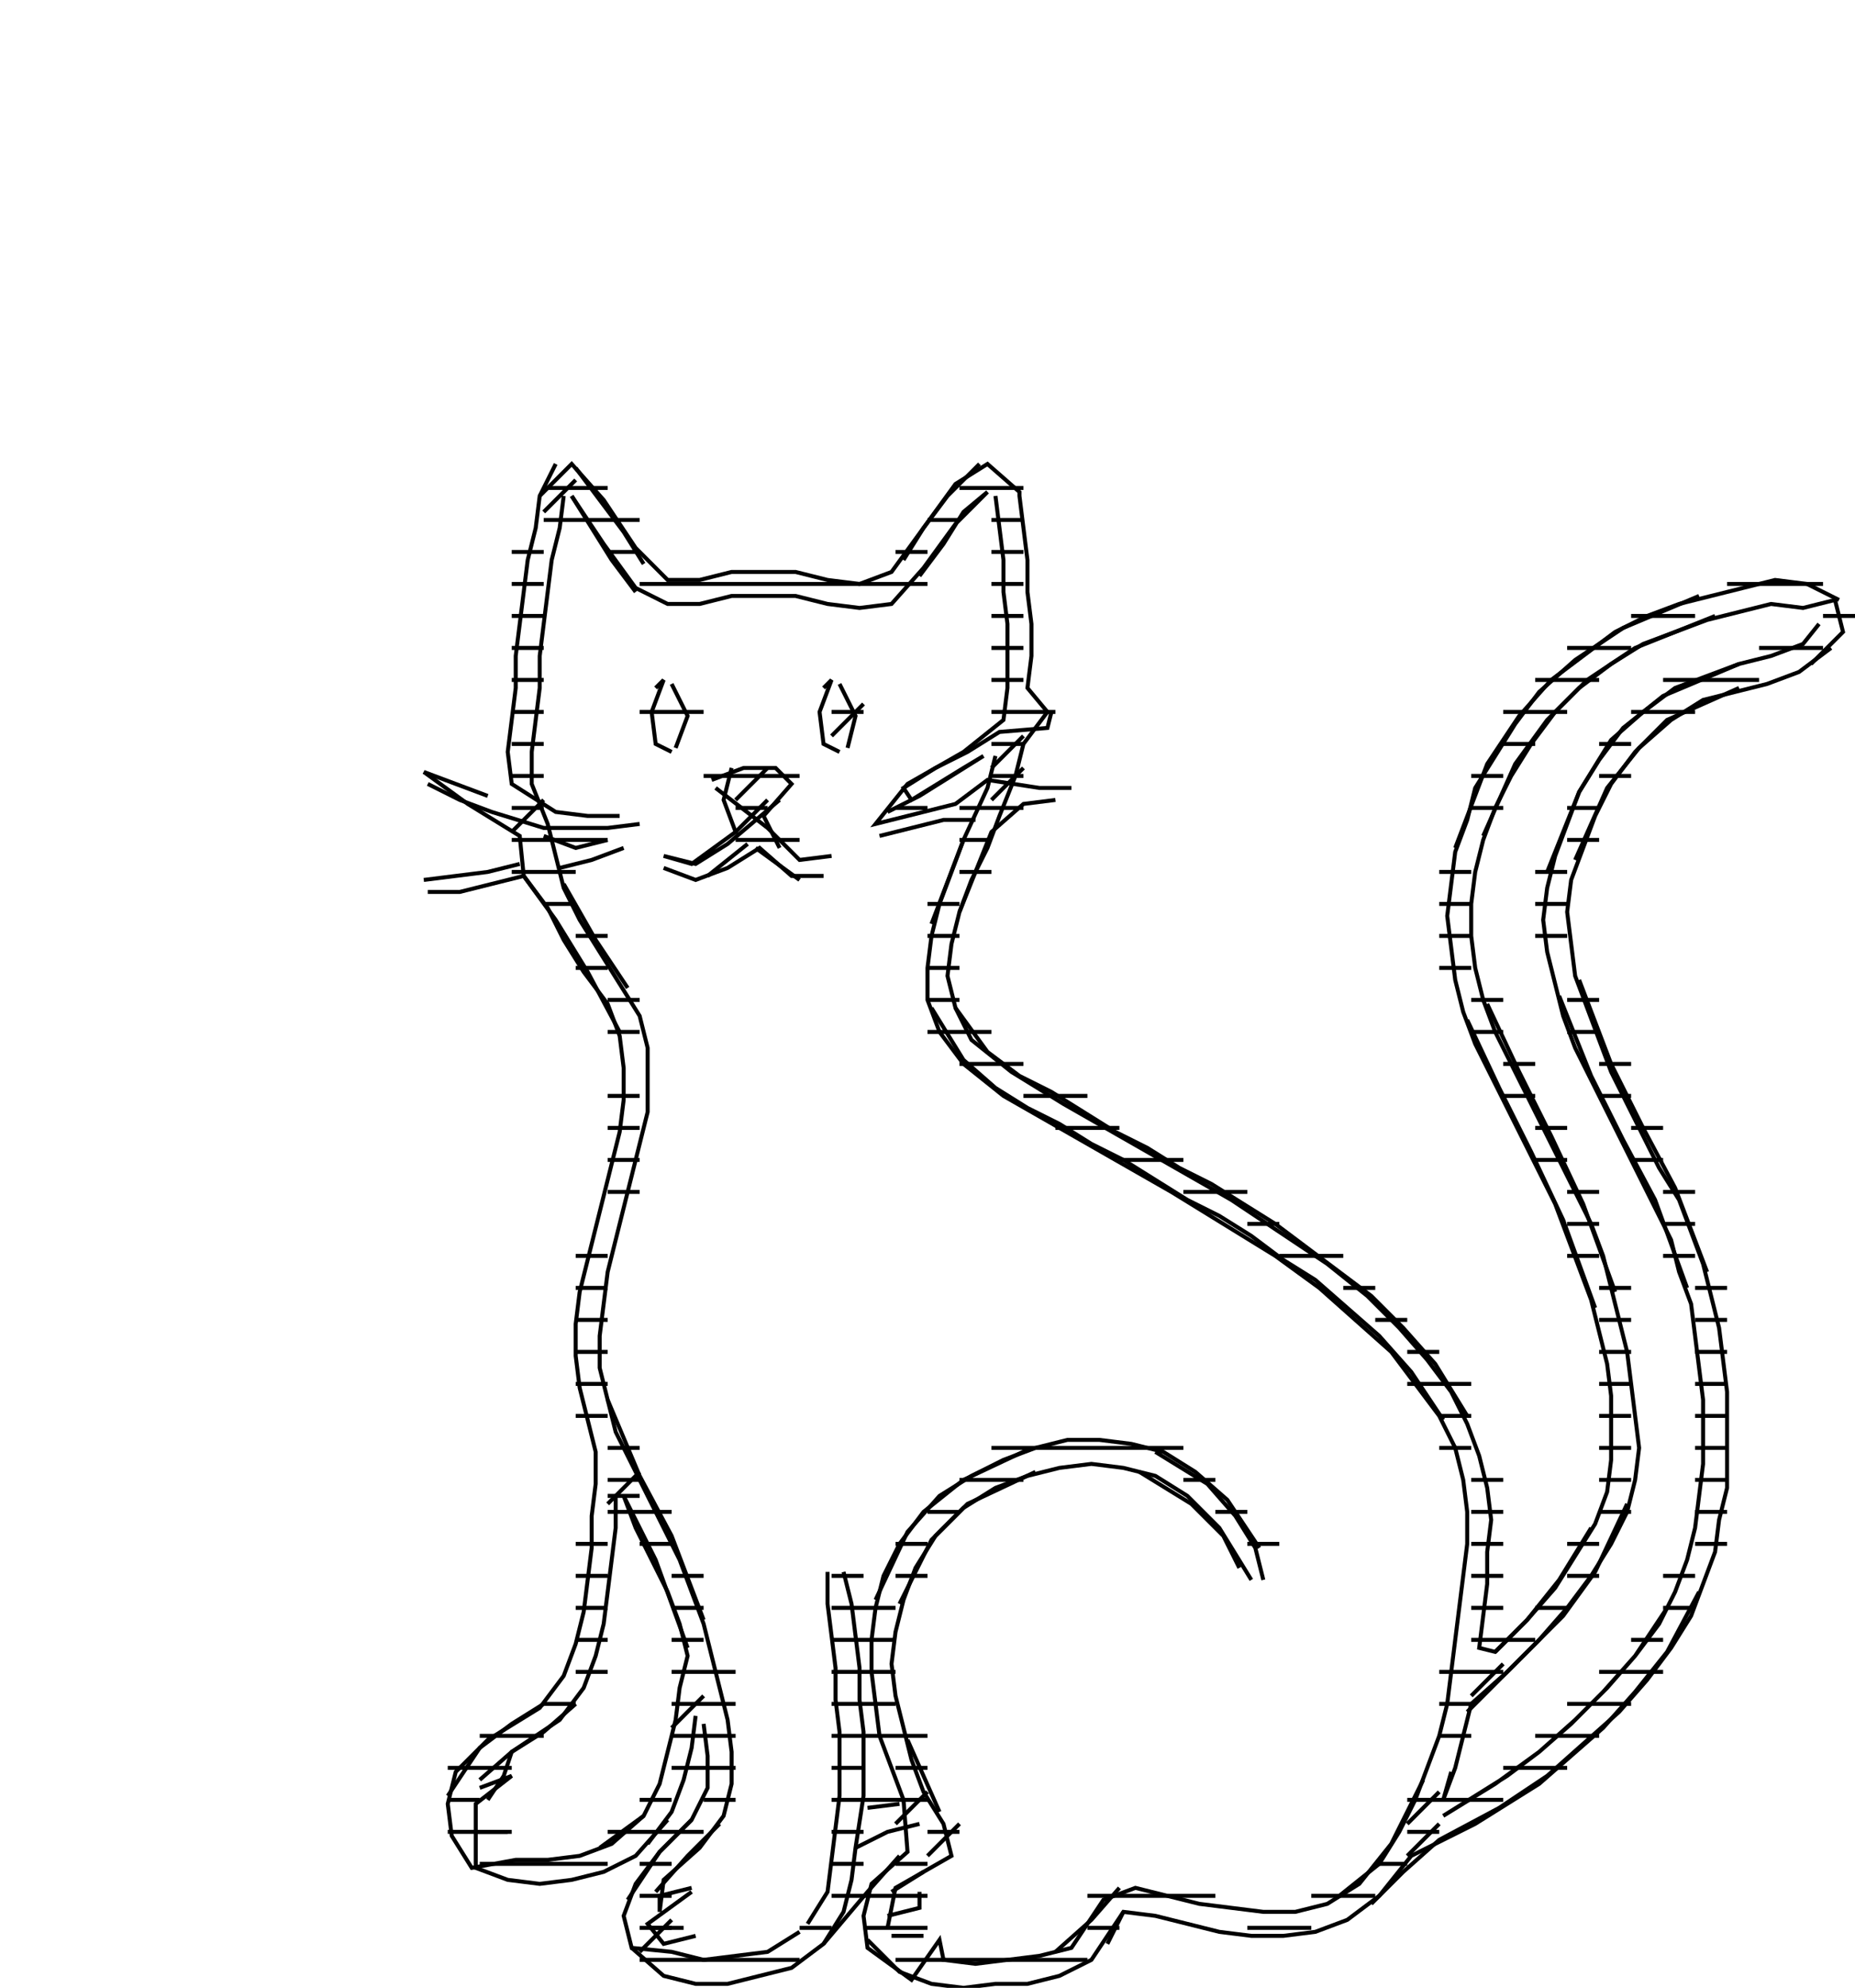 <svg xmlns="http://www.w3.org/2000/svg" height="497px" width="464px" version="1.1"><polyline points="139.0,116.0,135.0,124.0,134.0,132.0,132.0,140.0,131.0,148.0,130.0,156.0,129.0,164.0,129.0,172.0,128.0,180.0,127.0,188.0,128.0,196.0,139.0,203.0,147.0,204.0,155.0,204.0" stroke="black" stroke-width="1" fill="none"/>
<polyline points="166.0,217.0,174.0,220.0,182.0,217.0,190.0,212.0,198.0,219.0,206.0,219.0" stroke="black" stroke-width="1" fill="none"/>
<polyline points="220.0,209.0,228.0,207.0,236.0,205.0,244.0,205.0" stroke="black" stroke-width="1" fill="none"/>
<polyline points="241.0,210.0,233.0,231.0" stroke="black" stroke-width="1" fill="none"/>
<polyline points="240.0,228.0,248.0,208.0,256.0,201.0,264.0,200.0" stroke="black" stroke-width="1" fill="none"/>
<polyline points="249.0,189.0,247.0,197.0,241.0,210.0,238.0,218.0,235.0,226.0,233.0,234.0,232.0,242.0,232.0,250.0,235.0,258.0,241.0,266.0,251.0,274.0,265.0,282.0,279.0,290.0,293.0,298.0,306.0,306.0,319.0,314.0,330.0,322.0,339.0,330.0,348.0,338.0,354.0,346.0,360.0,354.0,364.0,362.0,366.0,370.0,367.0,378.0,367.0,386.0,366.0,394.0,365.0,402.0,364.0,410.0,363.0,418.0,362.0,426.0,360.0,434.0,357.0,442.0,354.0,450.0,350.0,458.0,345.0,466.0,335.0,474.0" stroke="black" stroke-width="1" fill="none"/>
<polyline points="281.0,478.0,277.0,486.0" stroke="black" stroke-width="1" fill="none"/>
<polyline points="264.0,488.0,273.0,480.0,280.0,472.0" stroke="black" stroke-width="1" fill="none"/>
<polyline points="235.0,453.0,227.0,435.0" stroke="black" stroke-width="1" fill="none"/>
<polyline points="225.0,451.0,217.0,452.0" stroke="black" stroke-width="1" fill="none"/>
<polyline points="214.0,462.0,222.0,458.0,230.0,456.0" stroke="black" stroke-width="1" fill="none"/>
<polyline points="231.0,468.0,223.0,473.0" stroke="black" stroke-width="1" fill="none"/>
<polyline points="222.0,479.0,230.0,477.0,230.0,473.0" stroke="black" stroke-width="1" fill="none"/>
<polyline points="231.0,484.0,223.0,484.0" stroke="black" stroke-width="1" fill="none"/>
<polyline points="217.0,485.0,225.0,493.0,233.0,496.0,241.0,497.0,249.0,496.0,257.0,496.0,265.0,494.0,273.0,490.0,281.0,478.0,289.0,479.0,297.0,481.0,305.0,483.0,313.0,484.0,321.0,484.0,329.0,483.0,337.0,480.0,345.0,474.0,353.0,464.0,361.0,460.0,369.0,456.0,377.0,451.0,385.0,446.0,393.0,439.0,401.0,432.0,409.0,423.0,417.0,413.0,425.0,398.0" stroke="black" stroke-width="1" fill="none"/>
<polyline points="407.0,376.0,399.0,393.0,391.0,404.0,383.0,412.0,375.0,420.0,367.0,428.0" stroke="black" stroke-width="1" fill="none"/>
<polyline points="367.0,354.0,359.0,341.0,351.0,332.0,343.0,324.0,335.0,318.0,327.0,312.0,319.0,306.0,311.0,301.0,303.0,296.0,295.0,292.0,287.0,287.0,279.0,283.0,271.0,278.0,263.0,273.0,255.0,269.0,247.0,263.0,239.0,252.0" stroke="black" stroke-width="1" fill="none"/>
<polyline points="233.0,252.0,241.0,265.0,249.0,272.0,257.0,277.0,265.0,281.0,273.0,286.0,281.0,290.0,289.0,295.0,297.0,300.0,305.0,304.0,313.0,309.0,321.0,315.0,329.0,320.0,337.0,327.0,345.0,334.0,353.0,343.0,361.0,355.0" stroke="black" stroke-width="1" fill="none"/>
<polyline points="422.0,322.0,414.0,300.0,406.0,285.0,398.0,269.0,390.0,249.0" stroke="black" stroke-width="1" fill="none"/>
<polyline points="395.0,245.0,403.0,266.0,411.0,282.0,419.0,297.0,427.0,318.0" stroke="black" stroke-width="1" fill="none"/>
<polyline points="404.0,323.0,396.0,301.0,388.0,284.0,380.0,268.0,372.0,251.0" stroke="black" stroke-width="1" fill="none"/>
<polyline points="367.0,255.0,375.0,272.0,383.0,288.0,391.0,305.0,399.0,327.0" stroke="black" stroke-width="1" fill="none"/>
<polyline points="387.0,218.0,395.0,198.0,403.0,185.0,411.0,178.0,419.0,172.0,427.0,169.0,435.0,166.0,443.0,164.0,451.0,161.0,455.0,156.0" stroke="black" stroke-width="1" fill="none"/>
<polyline points="458.0,162.0,450.0,168.0,442.0,171.0,434.0,173.0,426.0,175.0,418.0,180.0,410.0,187.0,402.0,197.0,394.0,215.0" stroke="black" stroke-width="1" fill="none"/>
<polyline points="371.0,209.0,379.0,191.0,387.0,180.0,395.0,172.0,403.0,166.0,411.0,161.0,419.0,158.0,427.0,155.0,435.0,153.0,443.0,151.0,451.0,152.0,459.0,150.0,461.0,158.0,453.0,166.0" stroke="black" stroke-width="1" fill="none"/>
<polyline points="460.0,150.0,452.0,146.0,444.0,145.0,436.0,147.0,428.0,149.0,420.0,151.0,412.0,154.0,404.0,158.0,396.0,164.0,388.0,170.0,380.0,179.0,372.0,191.0,364.0,212.0" stroke="black" stroke-width="1" fill="none"/>
<polyline points="435.0,172.0,417.0,180.0,409.0,188.0,403.0,196.0,399.0,204.0,396.0,212.0,393.0,220.0,392.0,228.0,393.0,236.0,394.0,244.0,397.0,252.0,400.0,260.0,403.0,268.0,407.0,276.0,411.0,284.0,415.0,292.0,420.0,300.0,423.0,308.0,426.0,316.0,428.0,324.0,430.0,332.0,431.0,340.0,432.0,348.0,432.0,356.0,432.0,364.0,432.0,372.0,430.0,380.0,429.0,388.0,426.0,396.0,423.0,404.0,418.0,412.0,412.0,420.0,405.0,428.0,396.0,436.0,387.0,444.0,375.0,452.0,360.0,460.0,351.0,468.0,343.0,476.0" stroke="black" stroke-width="1" fill="none"/>
<polyline points="313.0,395.0,305.0,382.0,297.0,374.0,289.0,369.0,281.0,367.0,273.0,366.0,265.0,367.0,257.0,369.0,249.0,372.0,241.0,377.0,233.0,385.0,225.0,401.0" stroke="black" stroke-width="1" fill="none"/>
<polyline points="219.0,400.0,227.0,383.0,235.0,374.0,243.0,369.0,251.0,365.0,259.0,362.0,267.0,360.0,275.0,360.0,283.0,361.0,291.0,363.0,299.0,368.0,307.0,375.0,315.0,387.0" stroke="black" stroke-width="1" fill="none"/>
<polyline points="310.0,392.0,306.0,384.0,298.0,376.0,285.0,368.0" stroke="black" stroke-width="1" fill="none"/>
<polyline points="289.0,363.0,302.0,371.0,309.0,379.0,314.0,387.0,316.0,395.0" stroke="black" stroke-width="1" fill="none"/>
<polyline points="259.0,368.0,242.0,376.0,234.0,384.0,229.0,392.0,226.0,400.0,224.0,408.0,223.0,416.0,224.0,424.0,226.0,432.0,228.0,440.0,231.0,448.0,236.0,456.0,238.0,464.0,224.0,472.0,222.0,482.0" stroke="black" stroke-width="1" fill="none"/>
<polyline points="202.0,481.0,207.0,473.0,208.0,465.0,209.0,457.0,210.0,449.0,210.0,441.0,210.0,433.0,209.0,425.0,209.0,417.0,208.0,409.0,207.0,401.0,207.0,393.0,207.0,393.0" stroke="black" stroke-width="1" fill="none"/>
<polyline points="211.0,393.0,213.0,401.0,214.0,409.0,215.0,417.0,215.0,425.0,216.0,433.0,216.0,441.0,216.0,449.0,214.0,462.0,213.0,470.0,211.0,478.0,206.0,486.0" stroke="black" stroke-width="1" fill="none"/>
<polyline points="171.0,482.0,163.0,482.0" stroke="black" stroke-width="1" fill="none"/>
<polyline points="158.0,487.0,166.0,494.0,174.0,496.0,182.0,496.0,190.0,494.0,198.0,492.0,206.0,486.0,217.0,473.0,225.0,464.0" stroke="black" stroke-width="1" fill="none"/>
<polyline points="180.0,456.0,172.0,464.0,164.0,473.0" stroke="black" stroke-width="1" fill="none"/>
<polyline points="157.0,475.0,165.0,463.0,173.0,455.0" stroke="black" stroke-width="1" fill="none"/>
<polyline points="167.0,455.0,159.0,464.0,151.0,468.0,143.0,470.0,135.0,471.0,127.0,470.0,119.0,467.0,119.0,459.0,119.0,451.0,128.0,444.0,120.0,447.0" stroke="black" stroke-width="1" fill="none"/>
<polyline points="120.0,445.0,128.0,438.0,136.0,433.0,144.0,426.0" stroke="black" stroke-width="1" fill="none"/>
<polyline points="136.0,426.0,128.0,431.0,120.0,437.0,112.0,449.0" stroke="black" stroke-width="1" fill="none"/>
<polyline points="119.0,458.0,127.0,458.0" stroke="black" stroke-width="1" fill="none"/>
<polyline points="173.0,473.0,162.0,481.0,166.0,486.0,174.0,484.0" stroke="black" stroke-width="1" fill="none"/>
<polyline points="200.0,483.0,192.0,488.0,184.0,489.0,176.0,490.0,168.0,488.0,158.0,487.0,156.0,479.0,159.0,471.0,165.0,463.0,173.0,455.0,177.0,447.0,177.0,439.0,176.0,431.0" stroke="black" stroke-width="1" fill="none"/>
<polyline points="174.0,429.0,173.0,437.0,171.0,445.0,168.0,453.0,162.0,461.0" stroke="black" stroke-width="1" fill="none"/>
<polyline points="172.0,412.0,164.0,390.0,156.0,374.0" stroke="black" stroke-width="1" fill="none"/>
<polyline points="156.0,374.0,159.0,382.0,163.0,390.0,167.0,398.0,170.0,406.0,172.0,414.0,170.0,422.0,169.0,430.0,167.0,438.0,165.0,446.0,161.0,454.0,150.0,462.0" stroke="black" stroke-width="1" fill="none"/>
<polyline points="176.0,405.0,168.0,384.0,160.0,369.0,152.0,350.0" stroke="black" stroke-width="1" fill="none"/>
<polyline points="154.0,374.0,154.0,382.0,153.0,390.0,152.0,398.0,151.0,406.0,149.0,414.0,146.0,422.0,140.0,430.0,128.0,438.0,126.0,444.0,122.0,450.0" stroke="black" stroke-width="1" fill="none"/>
<polyline points="258.0,362.0,241.0,370.0,231.0,378.0,225.0,386.0,221.0,394.0,219.0,402.0,218.0,410.0,218.0,418.0,219.0,426.0,220.0,434.0,223.0,442.0,226.0,450.0,227.0,463.0,218.0,471.0,216.0,479.0,217.0,487.0,228.0,495.0,235.0,485.0,236.0,490.0,244.0,491.0,252.0,490.0,260.0,489.0,268.0,487.0,276.0,475.0,284.0,472.0,292.0,474.0,300.0,476.0,308.0,477.0,316.0,478.0,324.0,478.0,332.0,476.0,340.0,471.0,348.0,461.0,356.0,445.0" stroke="black" stroke-width="1" fill="none"/>
<polyline points="222.0,203.0,230.0,199.0,238.0,194.0,246.0,189.0,241.0,192.0,228.0,200.0,226.0,197.0,234.0,192.0,242.0,188.0,250.0,183.0,262.0,182.0,263.0,178.0" stroke="black" stroke-width="1" fill="none"/>
<polyline points="230.0,144.0,236.0,136.0,241.0,128.0,247.0,123.0,239.0,131.0,231.0,142.0,223.0,151.0,215.0,152.0,207.0,151.0,199.0,149.0,191.0,149.0,183.0,149.0,175.0,151.0,167.0,151.0,159.0,147.0,151.0,136.0,143.0,124.0" stroke="black" stroke-width="1" fill="none"/>
<polyline points="143.0,124.0,148.0,132.0,153.0,140.0,159.0,148.0" stroke="black" stroke-width="1" fill="none"/>
<polyline points="164.0,172.0,166.0,170.0,163.0,178.0,164.0,186.0,168.0,188.0" stroke="black" stroke-width="1" fill="none"/>
<polyline points="178.0,195.0,186.0,192.0,194.0,192.0,198.0,196.0,191.0,204.0,195.0,212.0" stroke="black" stroke-width="1" fill="none"/>
<polyline points="189.0,212.0,200.0,220.0" stroke="black" stroke-width="1" fill="none"/>
<polyline points="208.0,214.0,200.0,215.0,192.0,207.0,179.0,197.0" stroke="black" stroke-width="1" fill="none"/>
<polyline points="183.0,192.0,181.0,200.0,184.0,208.0,173.0,216.0,166.0,214.0,174.0,216.0,182.0,211.0,195.0,200.0" stroke="black" stroke-width="1" fill="none"/>
<polyline points="187.0,211.0,177.0,219.0" stroke="black" stroke-width="1" fill="none"/>
<polyline points="157.0,247.0,149.0,235.0,141.0,221.0" stroke="black" stroke-width="1" fill="none"/>
<polyline points="140.0,217.0,148.0,215.0,156.0,212.0" stroke="black" stroke-width="1" fill="none"/>
<polyline points="152.0,210.0,144.0,212.0,136.0,209.0" stroke="black" stroke-width="1" fill="none"/>
<polyline points="160.0,206.0,152.0,207.0,144.0,207.0,136.0,207.0,123.0,203.0,115.0,200.0,107.0,196.0" stroke="black" stroke-width="1" fill="none"/>
<polyline points="106.0,193.0,117.0,201.0,130.0,209.0,131.0,219.0,137.0,227.0,141.0,235.0,146.0,243.0,152.0,251.0,155.0,259.0,156.0,267.0,156.0,275.0,155.0,283.0,153.0,291.0,151.0,299.0,149.0,307.0,147.0,315.0,145.0,323.0,144.0,331.0,144.0,339.0,145.0,347.0,147.0,355.0,149.0,363.0,149.0,371.0,148.0,379.0,148.0,387.0,147.0,395.0,146.0,403.0,144.0,411.0,141.0,419.0,135.0,427.0,122.0,435.0,114.0,443.0,112.0,451.0,113.0,459.0,118.0,467.0,129.0,465.0,137.0,465.0,145.0,464.0,153.0,461.0,161.0,454.0" stroke="black" stroke-width="1" fill="none"/>
<polyline points="155.0,258.0,147.0,243.0,139.0,230.0,131.0,219.0,123.0,221.0,115.0,223.0,107.0,223.0" stroke="black" stroke-width="1" fill="none"/>
<polyline points="106.0,220.0,114.0,219.0,122.0,218.0,130.0,216.0" stroke="black" stroke-width="1" fill="none"/>
<polyline points="122.0,199.0,114.0,196.0,106.0,193.0" stroke="black" stroke-width="1" fill="none"/>
<polyline points="169.0,187.0,172.0,179.0,168.0,171.0" stroke="black" stroke-width="1" fill="none"/>
<polyline points="206.0,172.0,208.0,170.0,205.0,178.0,206.0,186.0,210.0,188.0" stroke="black" stroke-width="1" fill="none"/>
<polyline points="212.0,187.0,214.0,179.0,210.0,171.0" stroke="black" stroke-width="1" fill="none"/>
<polyline points="249.0,124.0,250.0,132.0,251.0,140.0,251.0,148.0,252.0,156.0,252.0,164.0,252.0,172.0,251.0,180.0,241.0,188.0,227.0,196.0,219.0,206.0,223.0,205.0,231.0,203.0,239.0,201.0,247.0,195.0,260.0,197.0,268.0,197.0" stroke="black" stroke-width="1" fill="none"/>
<polyline points="226.0,140.0,231.0,132.0,237.0,124.0,245.0,116.0" stroke="black" stroke-width="1" fill="none"/>
<polyline points="161.0,141.0,156.0,133.0,150.0,125.0,144.0,117.0" stroke="black" stroke-width="1" fill="none"/>
<polyline points="141.0,124.0,140.0,132.0,138.0,140.0,137.0,148.0,136.0,156.0,135.0,164.0,135.0,172.0,134.0,180.0,133.0,188.0,133.0,196.0,137.0,206.0,139.0,214.0,141.0,222.0,145.0,230.0,150.0,238.0,155.0,246.0,160.0,254.0,162.0,262.0,162.0,270.0,162.0,278.0,160.0,286.0,158.0,294.0,156.0,302.0,154.0,310.0,152.0,318.0,151.0,326.0,150.0,334.0,150.0,342.0,152.0,350.0,154.0,358.0,158.0,366.0,162.0,374.0,166.0,382.0,170.0,390.0,173.0,398.0,176.0,406.0,178.0,414.0,180.0,422.0,182.0,430.0,183.0,438.0,183.0,446.0,181.0,454.0,175.0,462.0,166.0,470.0,165.0,478.0,165.0,474.0,173.0,472.0" stroke="black" stroke-width="1" fill="none"/>
<polyline points="398.0,382.0,390.0,395.0,382.0,405.0,374.0,413.0,370.0,412.0,371.0,404.0,372.0,396.0,372.0,388.0,373.0,380.0,372.0,372.0,370.0,364.0,367.0,356.0,363.0,348.0,357.0,340.0,350.0,332.0,342.0,324.0,332.0,316.0,320.0,308.0,308.0,300.0,294.0,292.0,280.0,284.0,266.0,276.0,253.0,268.0,243.0,260.0,239.0,252.0,237.0,244.0,238.0,236.0,240.0,228.0,243.0,220.0,247.0,212.0,250.0,204.0,254.0,194.0,256.0,186.0,262.0,178.0,257.0,172.0,258.0,164.0,258.0,156.0,257.0,148.0,257.0,140.0,256.0,132.0,255.0,124.0,255.0,123.0,247.0,116.0,239.0,121.0,231.0,132.0,223.0,143.0,215.0,146.0,207.0,145.0,199.0,143.0,191.0,143.0,183.0,143.0,175.0,145.0,167.0,145.0,159.0,137.0,151.0,125.0,143.0,116.0,135.0,124.0" stroke="black" stroke-width="1" fill="none"/>
<polyline points="425.0,149.0,406.0,157.0,394.0,165.0,385.0,173.0,379.0,181.0,374.0,189.0,369.0,197.0,367.0,205.0,364.0,213.0,363.0,221.0,362.0,229.0,363.0,237.0,364.0,245.0,366.0,253.0,369.0,261.0,373.0,269.0,377.0,277.0,381.0,285.0,385.0,293.0,389.0,301.0,392.0,309.0,395.0,317.0,398.0,325.0,400.0,333.0,402.0,341.0,403.0,349.0,403.0,357.0,403.0,365.0,402.0,373.0,399.0,381.0,394.0,389.0,389.0,397.0,382.0,405.0,374.0,413.0" stroke="black" stroke-width="1" fill="none"/>
<polyline points="417.0,402.0,409.0,414.0,401.0,423.0,393.0,431.0,385.0,438.0,377.0,444.0,369.0,449.0,361.0,454.0,374.0,446.0,385.0,438.0,394.0,430.0,402.0,422.0,409.0,414.0,415.0,406.0,419.0,398.0,422.0,390.0,424.0,382.0,425.0,374.0,426.0,366.0,426.0,358.0,426.0,350.0,425.0,342.0,424.0,334.0,423.0,326.0,420.0,318.0,418.0,310.0,414.0,302.0,410.0,294.0,406.0,286.0,402.0,278.0,398.0,270.0,394.0,262.0,391.0,254.0,389.0,246.0,387.0,238.0,386.0,230.0,387.0,222.0,389.0,214.0,392.0,206.0,395.0,198.0,400.0,190.0,406.0,182.0,416.0,174.0,435.0,166.0" stroke="black" stroke-width="1" fill="none"/>
<polyline points="429.0,154.0,409.0,162.0,397.0,170.0,389.0,178.0,383.0,186.0,378.0,194.0,374.0,202.0,371.0,210.0,369.0,218.0,368.0,226.0,368.0,234.0,369.0,242.0,371.0,250.0,374.0,258.0,378.0,266.0,382.0,274.0,386.0,282.0,390.0,290.0,394.0,298.0,398.0,306.0,401.0,314.0,403.0,322.0,405.0,330.0,407.0,338.0,408.0,346.0,409.0,354.0,410.0,362.0,409.0,370.0,407.0,378.0,403.0,386.0,398.0,394.0,392.0,402.0,385.0,410.0,377.0,418.0,368.0,426.0,366.0,434.0,364.0,442.0,361.0,450.0,363.0,443.0" stroke="black" stroke-width="1" fill="none"/>
<polyline points="112.0,442.0,128.0,442.0" stroke="black" stroke-width="1" fill="none"/>
<polyline points="120.0,434.0,136.0,434.0" stroke="black" stroke-width="1" fill="none"/>
<polyline points="136.0,426.0,144.0,426.0" stroke="black" stroke-width="1" fill="none"/>
<polyline points="144.0,418.0,152.0,418.0" stroke="black" stroke-width="1" fill="none"/>
<polyline points="152.0,410.0,144.0,410.0" stroke="black" stroke-width="1" fill="none"/>
<polyline points="144.0,402.0,152.0,402.0" stroke="black" stroke-width="1" fill="none"/>
<polyline points="152.0,394.0,144.0,394.0" stroke="black" stroke-width="1" fill="none"/>
<polyline points="144.0,386.0,152.0,386.0" stroke="black" stroke-width="1" fill="none"/>
<polyline points="152.0,378.0,168.0,378.0" stroke="black" stroke-width="1" fill="none"/>
<polyline points="168.0,386.0,160.0,386.0" stroke="black" stroke-width="1" fill="none"/>
<polyline points="168.0,394.0,176.0,394.0" stroke="black" stroke-width="1" fill="none"/>
<polyline points="176.0,402.0,168.0,402.0" stroke="black" stroke-width="1" fill="none"/>
<polyline points="168.0,410.0,176.0,410.0" stroke="black" stroke-width="1" fill="none"/>
<polyline points="168.0,418.0,184.0,418.0" stroke="black" stroke-width="1" fill="none"/>
<polyline points="176.0,424.0,168.0,432.0" stroke="black" stroke-width="1" fill="none"/>
<polyline points="168.0,434.0,184.0,434.0" stroke="black" stroke-width="1" fill="none"/>
<polyline points="184.0,450.0,176.0,450.0" stroke="black" stroke-width="1" fill="none"/>
<polyline points="168.0,442.0,184.0,442.0" stroke="black" stroke-width="1" fill="none"/>
<polyline points="184.0,426.0,168.0,426.0" stroke="black" stroke-width="1" fill="none"/>
<polyline points="168.0,450.0,160.0,450.0" stroke="black" stroke-width="1" fill="none"/>
<polyline points="152.0,458.0,176.0,458.0" stroke="black" stroke-width="1" fill="none"/>
<polyline points="168.0,466.0,160.0,466.0" stroke="black" stroke-width="1" fill="none"/>
<polyline points="160.0,474.0,168.0,474.0" stroke="black" stroke-width="1" fill="none"/>
<polyline points="168.0,480.0,160.0,488.0" stroke="black" stroke-width="1" fill="none"/>
<polyline points="160.0,490.0,200.0,490.0" stroke="black" stroke-width="1" fill="none"/>
<polyline points="200.0,482.0,208.0,482.0" stroke="black" stroke-width="1" fill="none"/>
<polyline points="208.0,474.0,232.0,474.0" stroke="black" stroke-width="1" fill="none"/>
<polyline points="232.0,464.0,240.0,456.0" stroke="black" stroke-width="1" fill="none"/>
<polyline points="240.0,458.0,232.0,458.0" stroke="black" stroke-width="1" fill="none"/>
<polyline points="224.0,456.0,232.0,448.0" stroke="black" stroke-width="1" fill="none"/>
<polyline points="232.0,442.0,224.0,442.0" stroke="black" stroke-width="1" fill="none"/>
<polyline points="232.0,450.0,208.0,450.0" stroke="black" stroke-width="1" fill="none"/>
<polyline points="208.0,442.0,216.0,442.0" stroke="black" stroke-width="1" fill="none"/>
<polyline points="208.0,434.0,232.0,434.0" stroke="black" stroke-width="1" fill="none"/>
<polyline points="224.0,426.0,208.0,426.0" stroke="black" stroke-width="1" fill="none"/>
<polyline points="208.0,418.0,224.0,418.0" stroke="black" stroke-width="1" fill="none"/>
<polyline points="224.0,410.0,208.0,410.0" stroke="black" stroke-width="1" fill="none"/>
<polyline points="208.0,402.0,224.0,402.0" stroke="black" stroke-width="1" fill="none"/>
<polyline points="224.0,394.0,232.0,394.0" stroke="black" stroke-width="1" fill="none"/>
<polyline points="232.0,386.0,224.0,386.0" stroke="black" stroke-width="1" fill="none"/>
<polyline points="232.0,378.0,240.0,378.0" stroke="black" stroke-width="1" fill="none"/>
<polyline points="240.0,370.0,256.0,370.0" stroke="black" stroke-width="1" fill="none"/>
<polyline points="248.0,362.0,296.0,362.0" stroke="black" stroke-width="1" fill="none"/>
<polyline points="296.0,370.0,304.0,370.0" stroke="black" stroke-width="1" fill="none"/>
<polyline points="304.0,378.0,312.0,378.0" stroke="black" stroke-width="1" fill="none"/>
<polyline points="312.0,386.0,320.0,386.0" stroke="black" stroke-width="1" fill="none"/>
<polyline points="360.0,362.0,368.0,362.0" stroke="black" stroke-width="1" fill="none"/>
<polyline points="368.0,370.0,376.0,370.0" stroke="black" stroke-width="1" fill="none"/>
<polyline points="376.0,378.0,368.0,378.0" stroke="black" stroke-width="1" fill="none"/>
<polyline points="368.0,386.0,376.0,386.0" stroke="black" stroke-width="1" fill="none"/>
<polyline points="376.0,394.0,368.0,394.0" stroke="black" stroke-width="1" fill="none"/>
<polyline points="368.0,402.0,376.0,402.0" stroke="black" stroke-width="1" fill="none"/>
<polyline points="384.0,402.0,392.0,402.0" stroke="black" stroke-width="1" fill="none"/>
<polyline points="392.0,394.0,400.0,394.0" stroke="black" stroke-width="1" fill="none"/>
<polyline points="400.0,386.0,392.0,386.0" stroke="black" stroke-width="1" fill="none"/>
<polyline points="400.0,378.0,408.0,378.0" stroke="black" stroke-width="1" fill="none"/>
<polyline points="408.0,370.0,400.0,370.0" stroke="black" stroke-width="1" fill="none"/>
<polyline points="400.0,362.0,408.0,362.0" stroke="black" stroke-width="1" fill="none"/>
<polyline points="408.0,354.0,400.0,354.0" stroke="black" stroke-width="1" fill="none"/>
<polyline points="400.0,346.0,408.0,346.0" stroke="black" stroke-width="1" fill="none"/>
<polyline points="408.0,338.0,400.0,338.0" stroke="black" stroke-width="1" fill="none"/>
<polyline points="400.0,330.0,408.0,330.0" stroke="black" stroke-width="1" fill="none"/>
<polyline points="408.0,322.0,400.0,322.0" stroke="black" stroke-width="1" fill="none"/>
<polyline points="400.0,314.0,392.0,314.0" stroke="black" stroke-width="1" fill="none"/>
<polyline points="392.0,306.0,400.0,306.0" stroke="black" stroke-width="1" fill="none"/>
<polyline points="400.0,298.0,392.0,298.0" stroke="black" stroke-width="1" fill="none"/>
<polyline points="392.0,290.0,384.0,290.0" stroke="black" stroke-width="1" fill="none"/>
<polyline points="384.0,282.0,392.0,282.0" stroke="black" stroke-width="1" fill="none"/>
<polyline points="400.0,274.0,408.0,274.0" stroke="black" stroke-width="1" fill="none"/>
<polyline points="408.0,282.0,416.0,282.0" stroke="black" stroke-width="1" fill="none"/>
<polyline points="416.0,290.0,408.0,290.0" stroke="black" stroke-width="1" fill="none"/>
<polyline points="416.0,298.0,424.0,298.0" stroke="black" stroke-width="1" fill="none"/>
<polyline points="424.0,306.0,416.0,306.0" stroke="black" stroke-width="1" fill="none"/>
<polyline points="416.0,314.0,424.0,314.0" stroke="black" stroke-width="1" fill="none"/>
<polyline points="424.0,322.0,432.0,322.0" stroke="black" stroke-width="1" fill="none"/>
<polyline points="432.0,330.0,424.0,330.0" stroke="black" stroke-width="1" fill="none"/>
<polyline points="424.0,338.0,432.0,338.0" stroke="black" stroke-width="1" fill="none"/>
<polyline points="432.0,346.0,424.0,346.0" stroke="black" stroke-width="1" fill="none"/>
<polyline points="424.0,354.0,432.0,354.0" stroke="black" stroke-width="1" fill="none"/>
<polyline points="432.0,362.0,424.0,362.0" stroke="black" stroke-width="1" fill="none"/>
<polyline points="424.0,370.0,432.0,370.0" stroke="black" stroke-width="1" fill="none"/>
<polyline points="432.0,378.0,424.0,378.0" stroke="black" stroke-width="1" fill="none"/>
<polyline points="424.0,386.0,432.0,386.0" stroke="black" stroke-width="1" fill="none"/>
<polyline points="424.0,394.0,416.0,394.0" stroke="black" stroke-width="1" fill="none"/>
<polyline points="416.0,402.0,424.0,402.0" stroke="black" stroke-width="1" fill="none"/>
<polyline points="416.0,410.0,408.0,410.0" stroke="black" stroke-width="1" fill="none"/>
<polyline points="400.0,418.0,416.0,418.0" stroke="black" stroke-width="1" fill="none"/>
<polyline points="408.0,426.0,392.0,426.0" stroke="black" stroke-width="1" fill="none"/>
<polyline points="384.0,434.0,400.0,434.0" stroke="black" stroke-width="1" fill="none"/>
<polyline points="392.0,442.0,376.0,442.0" stroke="black" stroke-width="1" fill="none"/>
<polyline points="360.0,448.0,352.0,456.0" stroke="black" stroke-width="1" fill="none"/>
<polyline points="352.0,458.0,360.0,458.0" stroke="black" stroke-width="1" fill="none"/>
<polyline points="360.0,456.0,352.0,464.0" stroke="black" stroke-width="1" fill="none"/>
<polyline points="352.0,466.0,344.0,466.0" stroke="black" stroke-width="1" fill="none"/>
<polyline points="344.0,474.0,328.0,474.0" stroke="black" stroke-width="1" fill="none"/>
<polyline points="328.0,482.0,312.0,482.0" stroke="black" stroke-width="1" fill="none"/>
<polyline points="280.0,482.0,272.0,482.0" stroke="black" stroke-width="1" fill="none"/>
<polyline points="272.0,474.0,304.0,474.0" stroke="black" stroke-width="1" fill="none"/>
<polyline points="352.0,450.0,376.0,450.0" stroke="black" stroke-width="1" fill="none"/>
<polyline points="368.0,434.0,360.0,434.0" stroke="black" stroke-width="1" fill="none"/>
<polyline points="360.0,426.0,368.0,426.0" stroke="black" stroke-width="1" fill="none"/>
<polyline points="368.0,424.0,376.0,416.0" stroke="black" stroke-width="1" fill="none"/>
<polyline points="368.0,410.0,384.0,410.0" stroke="black" stroke-width="1" fill="none"/>
<polyline points="376.0,418.0,360.0,418.0" stroke="black" stroke-width="1" fill="none"/>
<polyline points="360.0,354.0,368.0,354.0" stroke="black" stroke-width="1" fill="none"/>
<polyline points="368.0,346.0,352.0,346.0" stroke="black" stroke-width="1" fill="none"/>
<polyline points="352.0,338.0,360.0,338.0" stroke="black" stroke-width="1" fill="none"/>
<polyline points="352.0,330.0,344.0,330.0" stroke="black" stroke-width="1" fill="none"/>
<polyline points="344.0,322.0,336.0,322.0" stroke="black" stroke-width="1" fill="none"/>
<polyline points="336.0,314.0,320.0,314.0" stroke="black" stroke-width="1" fill="none"/>
<polyline points="320.0,306.0,312.0,306.0" stroke="black" stroke-width="1" fill="none"/>
<polyline points="312.0,298.0,296.0,298.0" stroke="black" stroke-width="1" fill="none"/>
<polyline points="296.0,290.0,280.0,290.0" stroke="black" stroke-width="1" fill="none"/>
<polyline points="280.0,282.0,264.0,282.0" stroke="black" stroke-width="1" fill="none"/>
<polyline points="256.0,274.0,272.0,274.0" stroke="black" stroke-width="1" fill="none"/>
<polyline points="256.0,266.0,240.0,266.0" stroke="black" stroke-width="1" fill="none"/>
<polyline points="232.0,258.0,248.0,258.0" stroke="black" stroke-width="1" fill="none"/>
<polyline points="240.0,250.0,232.0,250.0" stroke="black" stroke-width="1" fill="none"/>
<polyline points="232.0,242.0,240.0,242.0" stroke="black" stroke-width="1" fill="none"/>
<polyline points="240.0,234.0,232.0,234.0" stroke="black" stroke-width="1" fill="none"/>
<polyline points="232.0,226.0,240.0,226.0" stroke="black" stroke-width="1" fill="none"/>
<polyline points="240.0,218.0,248.0,218.0" stroke="black" stroke-width="1" fill="none"/>
<polyline points="248.0,210.0,240.0,210.0" stroke="black" stroke-width="1" fill="none"/>
<polyline points="240.0,202.0,256.0,202.0" stroke="black" stroke-width="1" fill="none"/>
<polyline points="248.0,200.0,256.0,192.0" stroke="black" stroke-width="1" fill="none"/>
<polyline points="256.0,184.0,248.0,192.0" stroke="black" stroke-width="1" fill="none"/>
<polyline points="248.0,194.0,256.0,194.0" stroke="black" stroke-width="1" fill="none"/>
<polyline points="256.0,186.0,248.0,186.0" stroke="black" stroke-width="1" fill="none"/>
<polyline points="248.0,178.0,264.0,178.0" stroke="black" stroke-width="1" fill="none"/>
<polyline points="256.0,170.0,248.0,170.0" stroke="black" stroke-width="1" fill="none"/>
<polyline points="248.0,162.0,256.0,162.0" stroke="black" stroke-width="1" fill="none"/>
<polyline points="256.0,154.0,248.0,154.0" stroke="black" stroke-width="1" fill="none"/>
<polyline points="248.0,146.0,256.0,146.0" stroke="black" stroke-width="1" fill="none"/>
<polyline points="256.0,138.0,248.0,138.0" stroke="black" stroke-width="1" fill="none"/>
<polyline points="248.0,130.0,256.0,130.0" stroke="black" stroke-width="1" fill="none"/>
<polyline points="256.0,122.0,240.0,122.0" stroke="black" stroke-width="1" fill="none"/>
<polyline points="240.0,130.0,232.0,130.0" stroke="black" stroke-width="1" fill="none"/>
<polyline points="232.0,138.0,224.0,138.0" stroke="black" stroke-width="1" fill="none"/>
<polyline points="216.0,176.0,208.0,184.0" stroke="black" stroke-width="1" fill="none"/>
<polyline points="208.0,178.0,216.0,178.0" stroke="black" stroke-width="1" fill="none"/>
<polyline points="224.0,202.0,232.0,202.0" stroke="black" stroke-width="1" fill="none"/>
<polyline points="192.0,200.0,184.0,208.0" stroke="black" stroke-width="1" fill="none"/>
<polyline points="184.0,210.0,200.0,210.0" stroke="black" stroke-width="1" fill="none"/>
<polyline points="192.0,202.0,184.0,202.0" stroke="black" stroke-width="1" fill="none"/>
<polyline points="184.0,200.0,192.0,192.0" stroke="black" stroke-width="1" fill="none"/>
<polyline points="200.0,194.0,176.0,194.0" stroke="black" stroke-width="1" fill="none"/>
<polyline points="176.0,178.0,160.0,178.0" stroke="black" stroke-width="1" fill="none"/>
<polyline points="136.0,194.0,128.0,194.0" stroke="black" stroke-width="1" fill="none"/>
<polyline points="128.0,186.0,136.0,186.0" stroke="black" stroke-width="1" fill="none"/>
<polyline points="136.0,178.0,128.0,178.0" stroke="black" stroke-width="1" fill="none"/>
<polyline points="128.0,170.0,136.0,170.0" stroke="black" stroke-width="1" fill="none"/>
<polyline points="136.0,162.0,128.0,162.0" stroke="black" stroke-width="1" fill="none"/>
<polyline points="128.0,154.0,136.0,154.0" stroke="black" stroke-width="1" fill="none"/>
<polyline points="136.0,146.0,128.0,146.0" stroke="black" stroke-width="1" fill="none"/>
<polyline points="128.0,138.0,136.0,138.0" stroke="black" stroke-width="1" fill="none"/>
<polyline points="136.0,130.0,160.0,130.0" stroke="black" stroke-width="1" fill="none"/>
<polyline points="160.0,138.0,152.0,138.0" stroke="black" stroke-width="1" fill="none"/>
<polyline points="160.0,146.0,232.0,146.0" stroke="black" stroke-width="1" fill="none"/>
<polyline points="144.0,120.0,136.0,128.0" stroke="black" stroke-width="1" fill="none"/>
<polyline points="136.0,122.0,152.0,122.0" stroke="black" stroke-width="1" fill="none"/>
<polyline points="136.0,200.0,128.0,208.0" stroke="black" stroke-width="1" fill="none"/>
<polyline points="128.0,210.0,152.0,210.0" stroke="black" stroke-width="1" fill="none"/>
<polyline points="144.0,226.0,136.0,226.0" stroke="black" stroke-width="1" fill="none"/>
<polyline points="128.0,218.0,144.0,218.0" stroke="black" stroke-width="1" fill="none"/>
<polyline points="144.0,234.0,152.0,234.0" stroke="black" stroke-width="1" fill="none"/>
<polyline points="152.0,242.0,144.0,242.0" stroke="black" stroke-width="1" fill="none"/>
<polyline points="152.0,250.0,160.0,250.0" stroke="black" stroke-width="1" fill="none"/>
<polyline points="160.0,258.0,152.0,258.0" stroke="black" stroke-width="1" fill="none"/>
<polyline points="152.0,274.0,160.0,274.0" stroke="black" stroke-width="1" fill="none"/>
<polyline points="160.0,282.0,152.0,282.0" stroke="black" stroke-width="1" fill="none"/>
<polyline points="152.0,290.0,160.0,290.0" stroke="black" stroke-width="1" fill="none"/>
<polyline points="160.0,298.0,152.0,298.0" stroke="black" stroke-width="1" fill="none"/>
<polyline points="152.0,314.0,144.0,314.0" stroke="black" stroke-width="1" fill="none"/>
<polyline points="144.0,322.0,152.0,322.0" stroke="black" stroke-width="1" fill="none"/>
<polyline points="152.0,330.0,144.0,330.0" stroke="black" stroke-width="1" fill="none"/>
<polyline points="144.0,338.0,152.0,338.0" stroke="black" stroke-width="1" fill="none"/>
<polyline points="152.0,346.0,144.0,346.0" stroke="black" stroke-width="1" fill="none"/>
<polyline points="144.0,354.0,152.0,354.0" stroke="black" stroke-width="1" fill="none"/>
<polyline points="152.0,362.0,160.0,362.0" stroke="black" stroke-width="1" fill="none"/>
<polyline points="160.0,368.0,152.0,376.0" stroke="black" stroke-width="1" fill="none"/>
<polyline points="152.0,374.0,160.0,374.0" stroke="black" stroke-width="1" fill="none"/>
<polyline points="160.0,370.0,152.0,370.0" stroke="black" stroke-width="1" fill="none"/>
<polyline points="208.0,394.0,216.0,394.0" stroke="black" stroke-width="1" fill="none"/>
<polyline points="216.0,458.0,208.0,458.0" stroke="black" stroke-width="1" fill="none"/>
<polyline points="208.0,466.0,216.0,466.0" stroke="black" stroke-width="1" fill="none"/>
<polyline points="224.0,466.0,232.0,466.0" stroke="black" stroke-width="1" fill="none"/>
<polyline points="232.0,482.0,216.0,482.0" stroke="black" stroke-width="1" fill="none"/>
<polyline points="224.0,490.0,272.0,490.0" stroke="black" stroke-width="1" fill="none"/>
<polyline points="168.0,482.0,160.0,482.0" stroke="black" stroke-width="1" fill="none"/>
<polyline points="152.0,466.0,120.0,466.0" stroke="black" stroke-width="1" fill="none"/>
<polyline points="112.0,458.0,128.0,458.0" stroke="black" stroke-width="1" fill="none"/>
<polyline points="120.0,450.0,112.0,450.0" stroke="black" stroke-width="1" fill="none"/>
<polyline points="128.0,202.0,136.0,202.0" stroke="black" stroke-width="1" fill="none"/>
<polyline points="360.0,218.0,368.0,218.0" stroke="black" stroke-width="1" fill="none"/>
<polyline points="368.0,226.0,360.0,226.0" stroke="black" stroke-width="1" fill="none"/>
<polyline points="360.0,234.0,368.0,234.0" stroke="black" stroke-width="1" fill="none"/>
<polyline points="368.0,242.0,360.0,242.0" stroke="black" stroke-width="1" fill="none"/>
<polyline points="368.0,250.0,376.0,250.0" stroke="black" stroke-width="1" fill="none"/>
<polyline points="376.0,258.0,368.0,258.0" stroke="black" stroke-width="1" fill="none"/>
<polyline points="376.0,266.0,384.0,266.0" stroke="black" stroke-width="1" fill="none"/>
<polyline points="384.0,274.0,376.0,274.0" stroke="black" stroke-width="1" fill="none"/>
<polyline points="392.0,258.0,400.0,258.0" stroke="black" stroke-width="1" fill="none"/>
<polyline points="400.0,266.0,408.0,266.0" stroke="black" stroke-width="1" fill="none"/>
<polyline points="400.0,250.0,392.0,250.0" stroke="black" stroke-width="1" fill="none"/>
<polyline points="392.0,234.0,384.0,234.0" stroke="black" stroke-width="1" fill="none"/>
<polyline points="384.0,226.0,392.0,226.0" stroke="black" stroke-width="1" fill="none"/>
<polyline points="392.0,218.0,384.0,218.0" stroke="black" stroke-width="1" fill="none"/>
<polyline points="392.0,210.0,400.0,210.0" stroke="black" stroke-width="1" fill="none"/>
<polyline points="400.0,202.0,392.0,202.0" stroke="black" stroke-width="1" fill="none"/>
<polyline points="400.0,194.0,408.0,194.0" stroke="black" stroke-width="1" fill="none"/>
<polyline points="408.0,186.0,400.0,186.0" stroke="black" stroke-width="1" fill="none"/>
<polyline points="408.0,178.0,424.0,178.0" stroke="black" stroke-width="1" fill="none"/>
<polyline points="416.0,170.0,440.0,170.0" stroke="black" stroke-width="1" fill="none"/>
<polyline points="440.0,162.0,456.0,162.0" stroke="black" stroke-width="1" fill="none"/>
<polyline points="456.0,154.0,464.0,154.0" stroke="black" stroke-width="1" fill="none"/>
<polyline points="456.0,146.0,432.0,146.0" stroke="black" stroke-width="1" fill="none"/>
<polyline points="424.0,154.0,408.0,154.0" stroke="black" stroke-width="1" fill="none"/>
<polyline points="408.0,162.0,392.0,162.0" stroke="black" stroke-width="1" fill="none"/>
<polyline points="384.0,170.0,400.0,170.0" stroke="black" stroke-width="1" fill="none"/>
<polyline points="384.0,186.0,376.0,186.0" stroke="black" stroke-width="1" fill="none"/>
<polyline points="376.0,178.0,392.0,178.0" stroke="black" stroke-width="1" fill="none"/>
<polyline points="376.0,194.0,368.0,194.0" stroke="black" stroke-width="1" fill="none"/>
<polyline points="368.0,202.0,376.0,202.0" stroke="black" stroke-width="1" fill="none"/>
</svg>